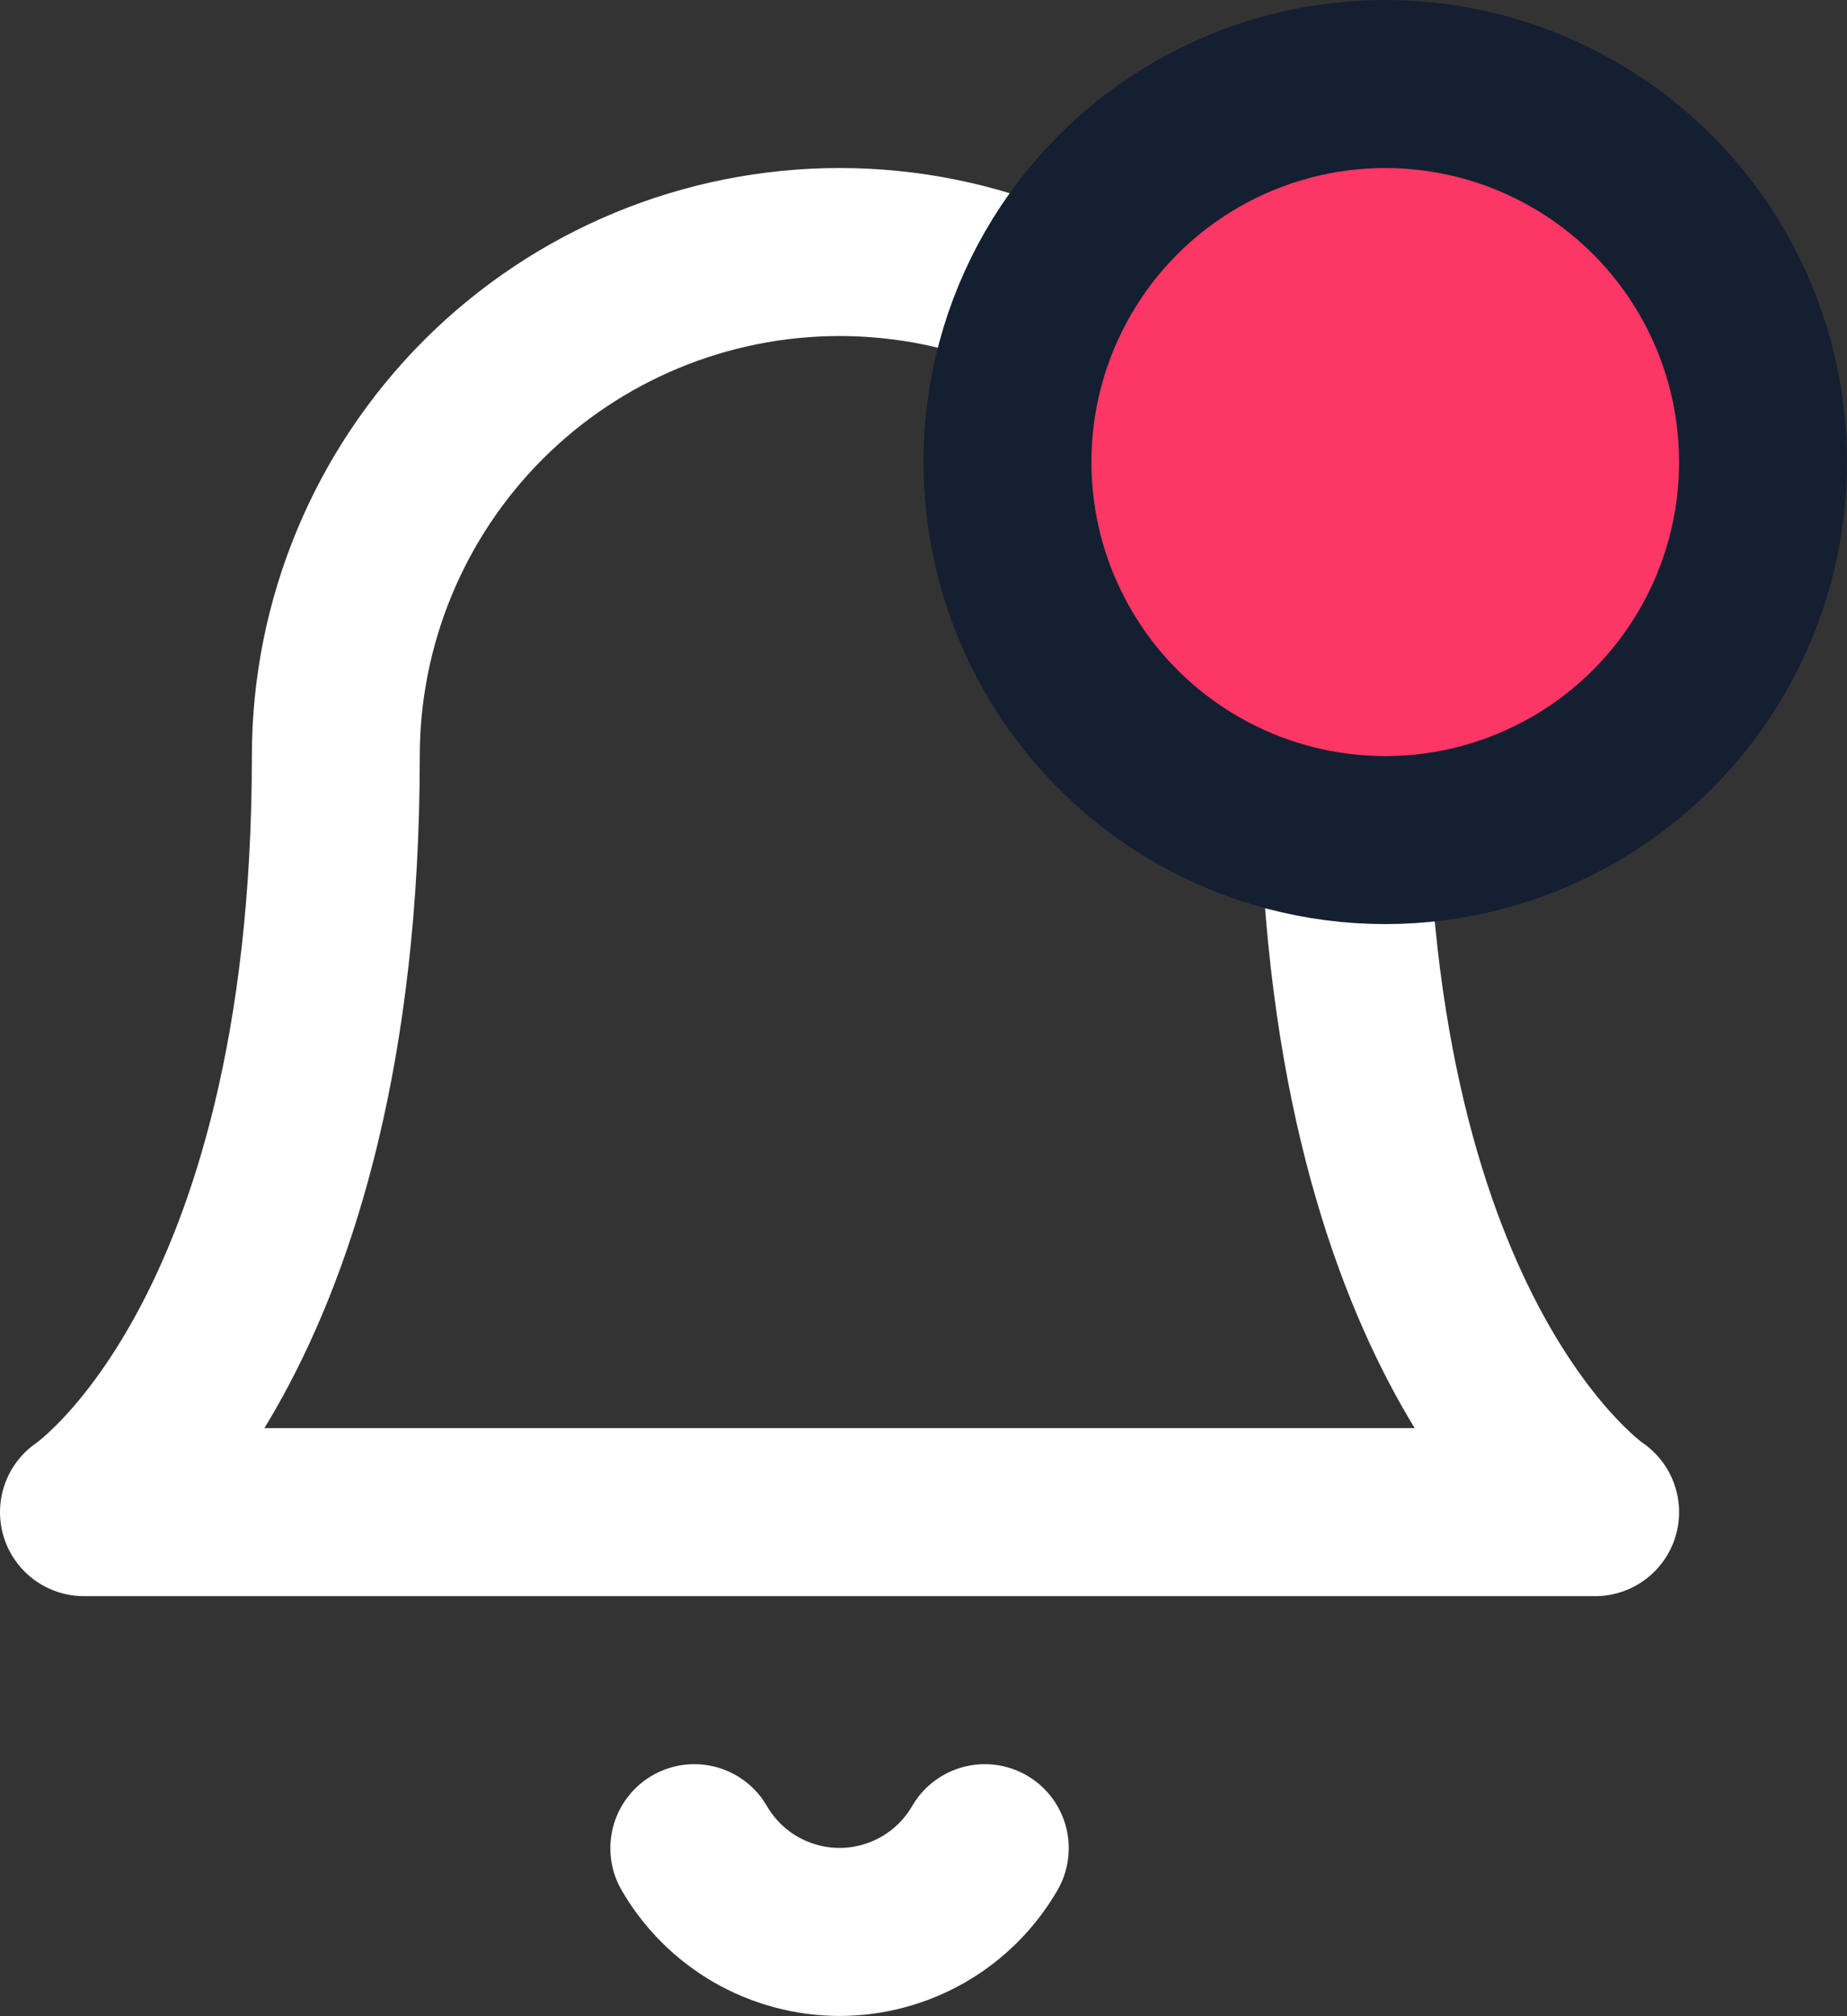 <svg width="22" height="24" viewBox="0 0 22 24" fill="none" xmlns="http://www.w3.org/2000/svg">
<rect x="0" y="0" width="22" height="24" fill="#333333" stroke="none"/>
<path d="M16 9C16 7.409 15.368 5.883 14.243 4.757C13.117 3.632 11.591 3 10 3C8.409 3 6.883 3.632 5.757 4.757C4.632 5.883 4 7.409 4 9C4 16 1 18 1 18H19C19 18 16 16 16 9Z" stroke="white" stroke-width="2" stroke-linecap="round" stroke-linejoin="round"/>
<path d="M11.73 22C11.554 22.303 11.302 22.555 10.998 22.73C10.695 22.904 10.35 22.997 10 22.997C9.65 22.997 9.305 22.904 9.002 22.73C8.698 22.555 8.446 22.303 8.27 22" stroke="white" stroke-width="2" stroke-linecap="round" stroke-linejoin="round"/>
<circle cx="16.5" cy="5.5" r="4.5" fill="#FC3665" stroke="#141F31" stroke-width="2"/>
</svg>
